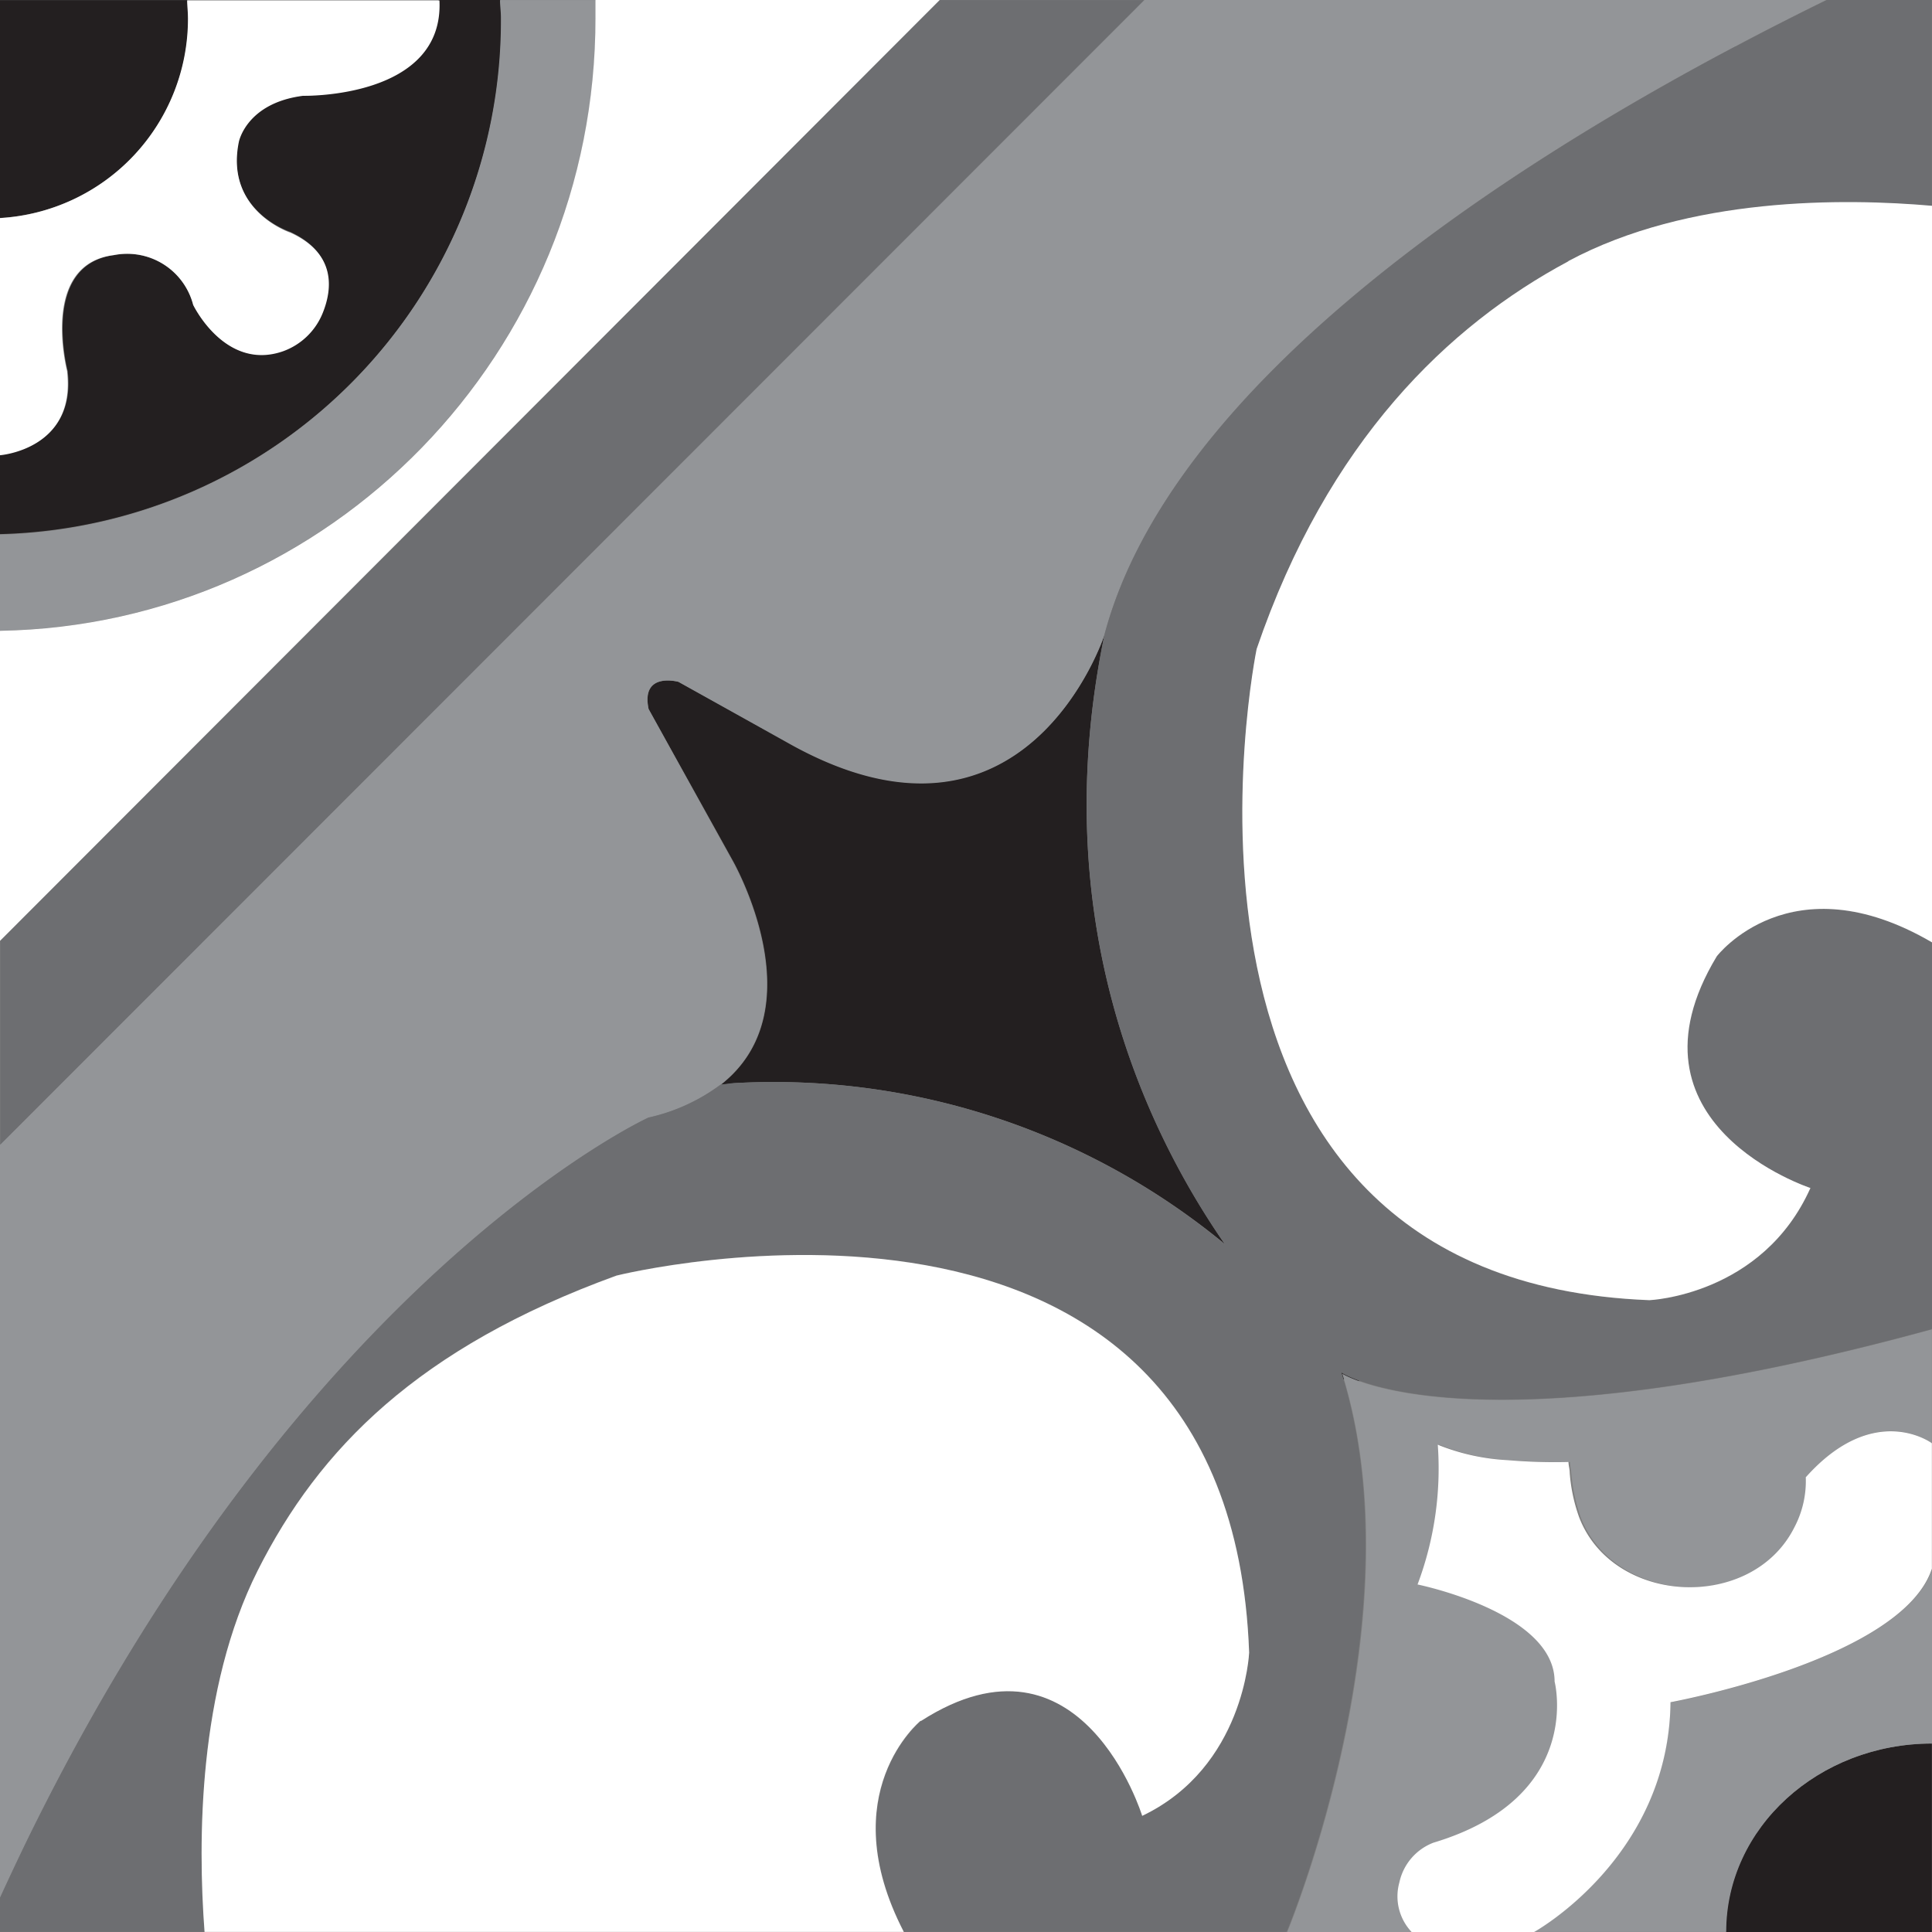 <svg xmlns="http://www.w3.org/2000/svg" width="100%" viewBox="0 0 170.01 170.01">
  <rect x="0" y="0" width="170.01" height="170.01" fill="#808080" stroke="none"/>
  <g id="Camada_2" data-name="Camada 2">
    <g id="Camada_1-2" data-name="Camada 1">
      <g id="_1" data-name="1">
        <path d="M107.82,109.53C100.71,99.28,92,80.8,97.2,55.84a.06.06,0,0,1,0,0s-6.93,21.34-27.91,9.46L59.71,60s-3.33-.92-2.63,2.4l7.37,13.27s7.53,13.07-1,19.77c.47,0,.93-.11,1.4-.14a62.35,62.35,0,0,1,43,14.23Z" fill="#231f20"/>
        <path d="M170,153.43c-10,0-18.14,7.42-18.14,16.58H170Z" fill="#231f20"/>
        <path d="M26.63,8.4c-5,.64-5.64,4-5.64,4-1.26,6.13,4.54,8,4.54,8,4,1.85,3.67,5,2.83,7.06a5.9,5.9,0,0,1-3.49,3.37C19.77,32.68,17,26.82,17,26.82a6,6,0,0,0-6.9-4.38c-6.61.83-4.14,10.23-4.14,10.23C6.73,39.53,0,40,0,40v7A45.27,45.27,0,0,0,44.12,1.55c0-.52-.06-1-.08-1.55H38.59c.47,8.67-12,8.39-12,8.39Z" fill="#231f20"/>
        <path d="M16.55,1.56c0-.52,0-1-.07-1.55H0V19.18A17.58,17.58,0,0,0,16.57,1.56Z" fill="#231f20"/>
        <path d="M118.11,120.86l-.08-.07,0,.06v0l0,0Z" fill="none" stroke="#231f20" stroke-miterlimit="10"/>
      </g>
      <g id="_2" data-name="2">
        <path d="M147,149.79C146.8,163.47,135,170,135,170h16.9c0-9.16,8.12-16.58,18.14-16.58V138.05c-2.67,8-23,11.75-23,11.75Z" fill="#939598"/>
        <path d="M118.11,120.86l0,0v0c6.58,21-4.28,47.79-4.81,49.09l0,.06h11.07a4.54,4.54,0,0,1-1.09-4.36,4.79,4.79,0,0,1,3-3.5c13.3-4,10.67-14.18,10.67-14.18,0-6.11-12.07-8.54-12.07-8.54a28.78,28.78,0,0,0,1.78-12.3,18.69,18.69,0,0,0,6.18,1.36,51.29,51.29,0,0,0,5.32.16c0,.34.08.63.11.95a15.52,15.52,0,0,0,.84,3.94c3,7.73,15.19,8.31,18.93.86a8.69,8.69,0,0,0,1-4.47C165,123.2,170,127,170,127v-10l-.07,0c-39.11,10.7-50.95,4.39-51.8,3.89Z" fill="#939598"/>
        <path d="M0,167c.81-1.77,1.63-3.52,2.46-5.21,24.29-49.56,54.6-63.44,54.6-63.44a16.46,16.46,0,0,0,6.35-2.9c8.54-6.7,1-19.77,1-19.77L57.07,62.39C56.36,59.07,59.7,60,59.7,60l9.57,5.34c21,11.89,27.91-9.46,27.91-9.46a.06.06,0,0,1,0,0C103,33.88,131.91,15.07,152.7,4.08c2.87-1.52,5.57-2.88,8-4.08H100.68L0,100.73Z" fill="#939598"/>
        <path d="M52.44,1.56c0-.52,0-1,0-1.55H44c0,.52.08,1,.08,1.55A45.27,45.27,0,0,1,0,47.05V55.5c29-.5,52.42-24.45,52.42-53.95Z" fill="#939598"/>
      </g>
      <g id="_3" data-name="3">
        <path d="M152.7,4.09c-20.79,11-49.67,29.8-55.51,51.75-5.16,25,3.51,43.44,10.62,53.69a62.25,62.25,0,0,0-43-14.23c-.47,0-.93.1-1.4.14a16.68,16.68,0,0,1-6.35,2.9s-30.31,13.88-54.6,63.44C1.64,163.47.82,165.22,0,167v3H18c-.6-8-.57-21.38,4.69-31.83,5.36-10.67,14.08-19.59,31.56-25.93,0,0,54-13.49,55.67,33.17,0,0-.38,10.08-9.41,14.37,0,0-5.34-17.42-19.45-8.36,0,0-7.85,6.36-1.51,18.58h33.62l.08-.06c.53-1.29,11.37-28.14,4.82-49.09l0-.06.09.07c.85.5,12.69,6.81,51.8-3.89l.07-.09V82.94c-12.47-7.29-18.95,1.22-18.95,1.22-8.92,14.79,8.24,20.39,8.24,20.39-4.24,9.47-14.17,9.87-14.17,9.87-46-1.78-34.56-57.3-34.56-57.3C116.82,38.8,127.47,28.64,138,23s24.24-5.54,32-4.86V0h-9.25c-2.47,1.21-5.17,2.57-8,4.08Z" fill="#6d6e71"/>
        <polygon points="100.69 0.01 87.73 0.01 82.67 0.01 0.02 82.79 0.02 100.73 100.69 0.01" fill="#6d6e71"/>
      </g>
      <g id="_4" data-name="4">
        <path d="M52.4,0c0,.52,0,1,0,1.55C52.44,31.05,29.05,55,0,55.51V82.79L82.69,0H52.4Z" fill="#fff"/>
        <path d="M138,23c-10.51,5.62-21.16,15.79-27.42,34.11,0,0-11.43,55.53,34.56,57.3,0,0,9.93-.4,14.17-9.87,0,0-17.17-5.6-8.24-20.39,0,0,6.49-8.51,18.95-1.22V18.11c-7.77-.68-21.41-.81-32,4.86Z" fill="#fff"/>
        <path d="M81.06,151.43c14.11-9.05,19.45,8.36,19.45,8.36,9-4.3,9.41-14.37,9.41-14.37-1.7-46.67-55.67-33.17-55.67-33.17-17.48,6.35-26.18,15.27-31.56,25.93C17.43,148.63,17.4,162,18,170H79.53C73.21,157.78,81,151.43,81,151.43Z" fill="#fff"/>
        <path d="M158.9,129.93a8.74,8.74,0,0,1-1,4.47c-3.74,7.45-15.94,6.86-18.93-.86a14.71,14.71,0,0,1-.84-3.94c0-.33-.1-.61-.11-.95a48.16,48.16,0,0,1-5.32-.16,19,19,0,0,1-6.18-1.36,29,29,0,0,1-1.78,12.3s12.06,2.44,12.06,8.54c0,0,2.65,10.18-10.66,14.18a4.83,4.83,0,0,0-3,3.5,4.56,4.56,0,0,0,1.08,4.36H135s11.85-6.54,12-20.22c0,0,20.37-3.73,23-11.75V127s-5.05-3.78-11.1,3Z" fill="#fff"/>
        <path d="M5.91,32.68S3.44,23.28,10,22.45A6,6,0,0,1,17,26.83s2.82,5.86,7.91,4.08a5.93,5.93,0,0,0,3.49-3.37c.84-2.08,1.21-5.21-2.83-7.06,0,0-5.8-1.89-4.55-8,0,0,.66-3.41,5.65-4.05,0,0,12.42.28,12-8.39H16.47c0,.51.07,1,.07,1.55A17.57,17.57,0,0,1,0,19.19V40.06s6.71-.51,5.9-7.37Z" fill="#fff"/>
      </g>
    </g>
  </g>
</svg>
